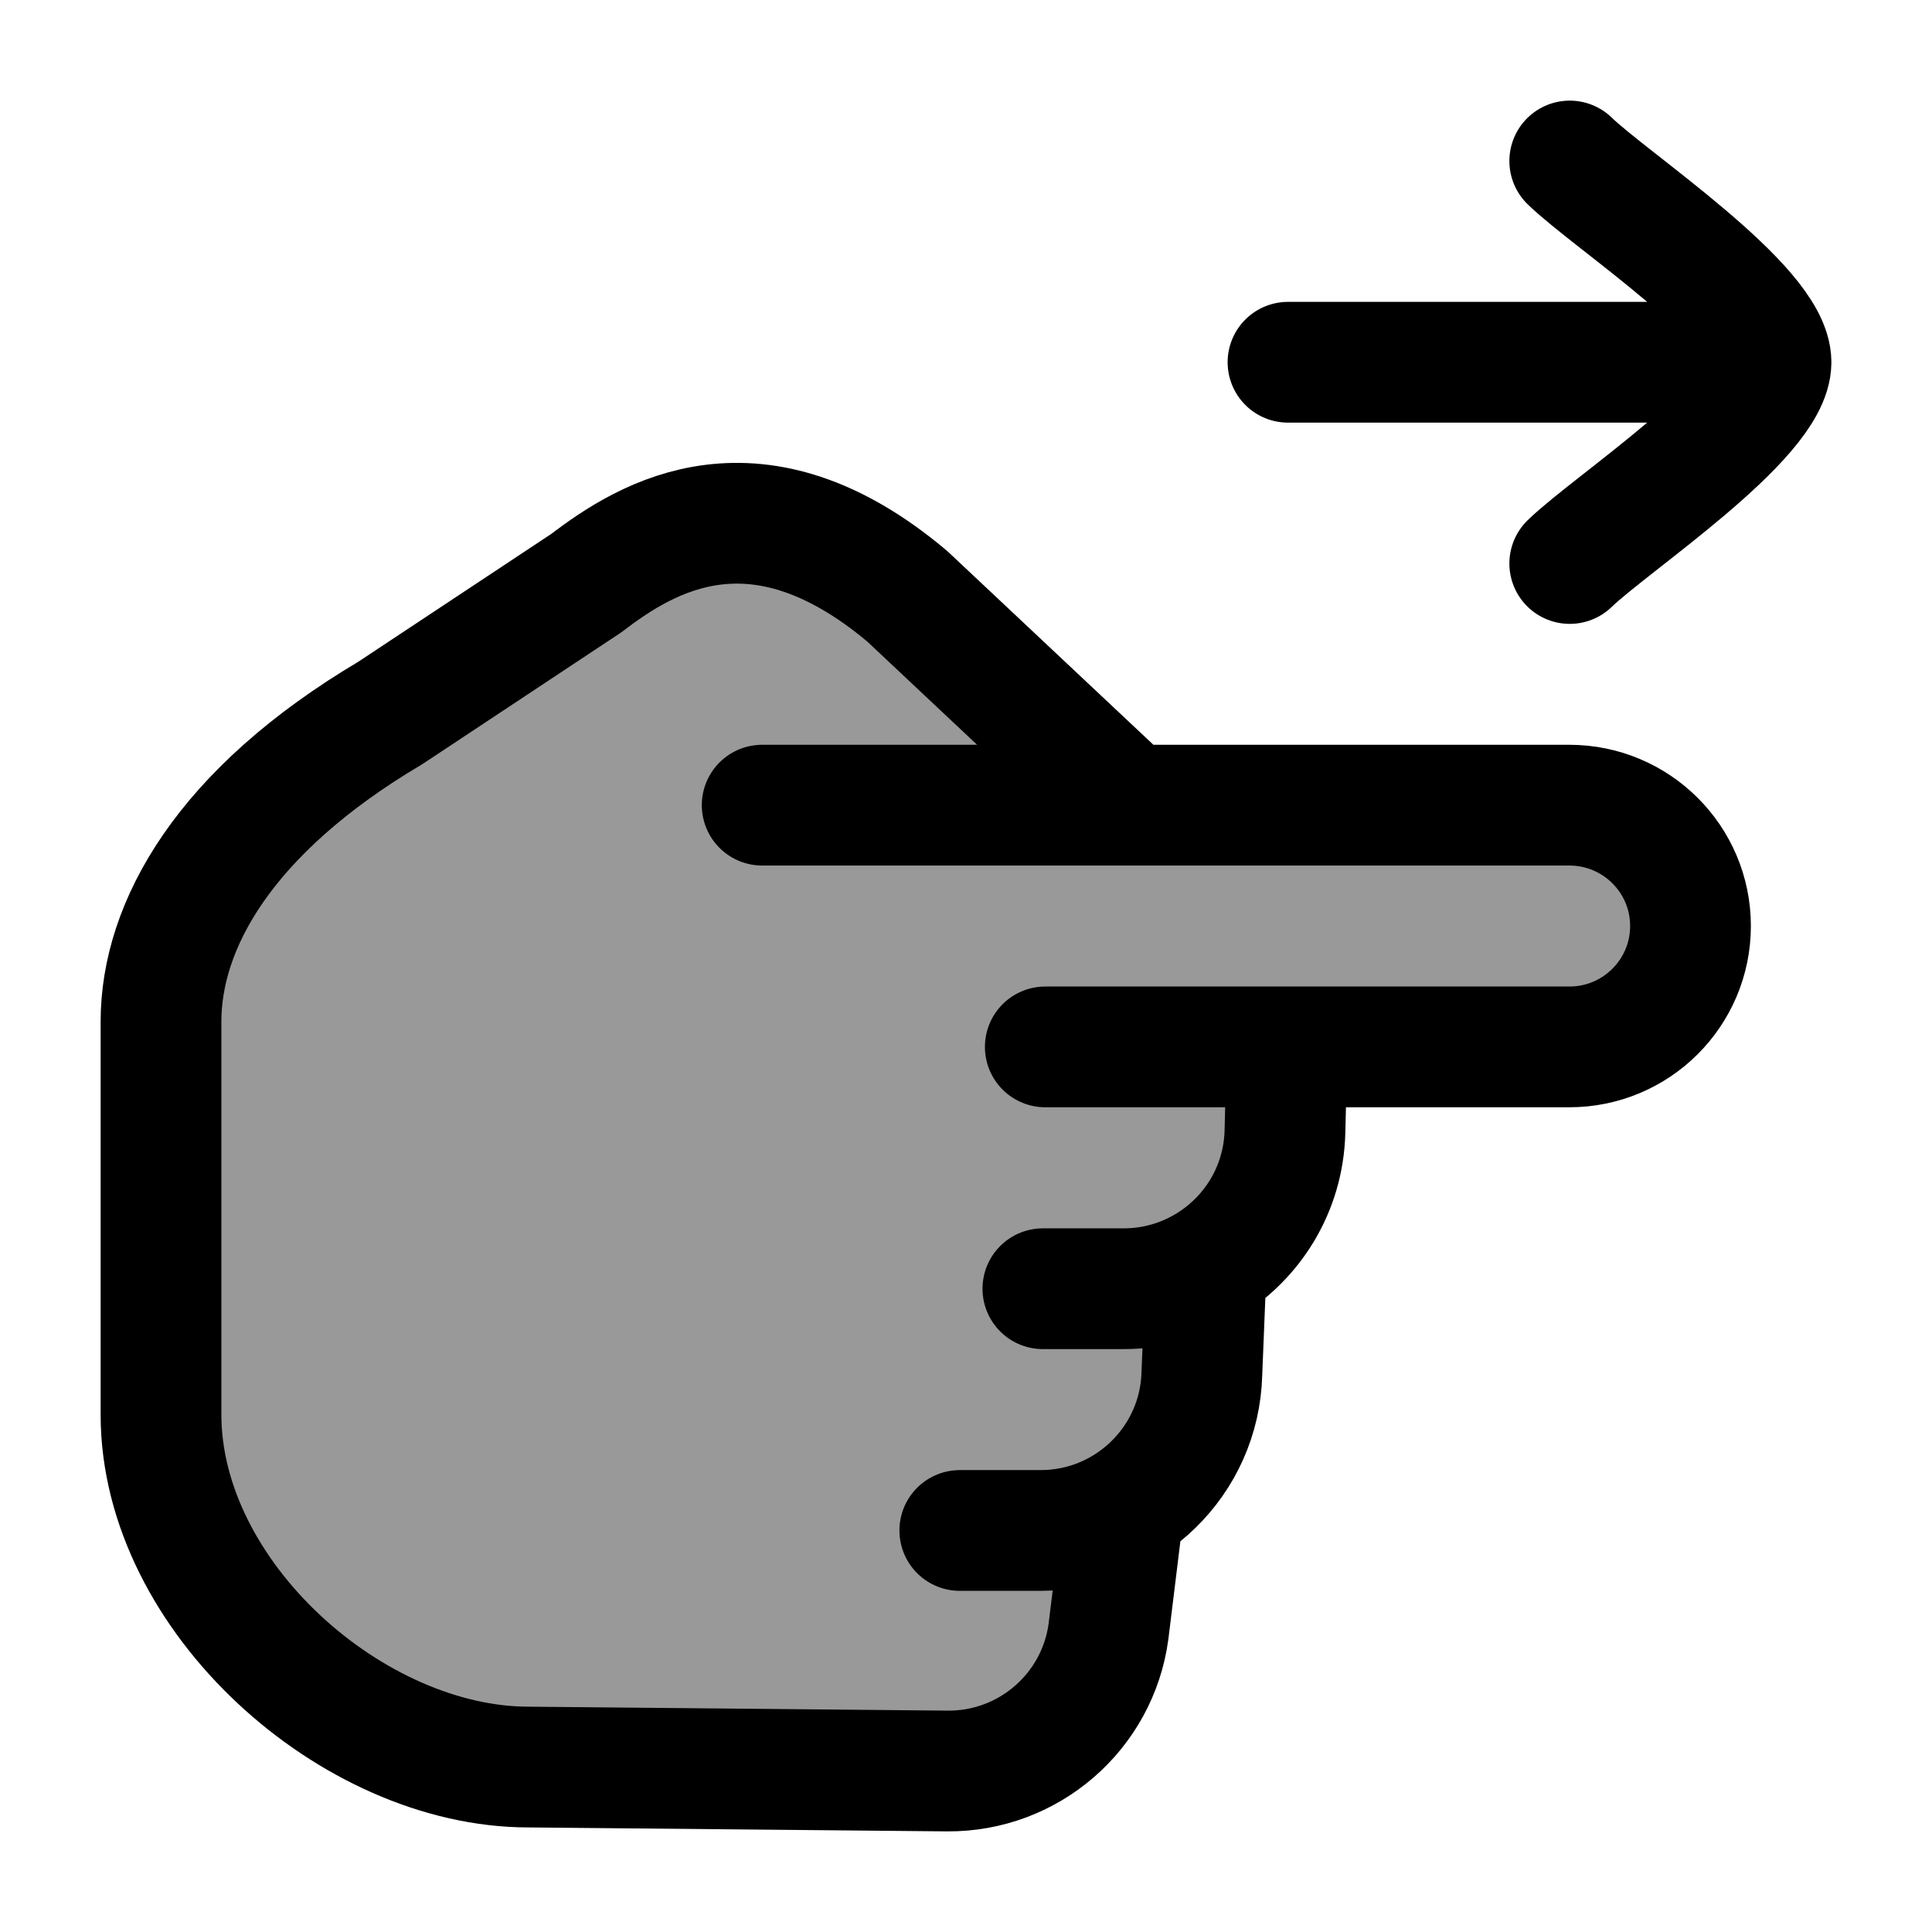 <svg width="24" height="24" viewBox="0 0 24 24" fill="none" xmlns="http://www.w3.org/2000/svg">
    <path opacity="0.4" d="M11.806 22H11.808C12.784 21.999 13.618 21.293 13.778 20.329L14 19H13C14.105 19 15 18.105 15 17V16H14C15.105 16 16 15.105 16 14V13H19.5C20.328 13 21 12.328 21 11.5C21 10.672 20.328 10 19.5 10H14L12.625 8.534C11.29 7.326 10.622 6.721 9.824 6.559C9.574 6.508 9.318 6.49 9.063 6.505C8.25 6.553 7.507 7.058 6.021 8.067L5.191 8.631C4.252 9.268 3.782 9.587 3.41 9.978C2.76 10.661 2.31 11.517 2.113 12.447C2 12.979 2 13.553 2 14.703C2 16.756 2 17.782 2.286 18.607C2.79 20.056 3.909 21.195 5.332 21.708C6.141 22 7.149 22 9.165 22H11H11.806Z" fill="currentColor"/>
    <path d="M22 4.5H16M22 4.5C22 3.8 20.006 2.492 19.5 2M22 4.5C22 5.2 20.006 6.508 19.5 7" stroke="currentColor" stroke-width="1.5" stroke-linecap="round" stroke-linejoin="round"/>
    <path d="M12.985 13.005H15.989M15.989 13.005H19.495C20.326 13.005 21 12.333 21 11.503C21 10.674 20.326 10.002 19.495 10.002H14.031M15.989 13.005L15.962 14.06C15.944 14.771 15.556 15.387 14.984 15.727M14.031 10.002H9.468M14.031 10.002L11.271 7.408C9.404 5.836 8.042 6.662 7.286 7.242L4.848 8.857C2.781 10.082 2 11.499 2 12.692V17.572C2 19.838 4.382 21.951 6.566 21.951L11.766 22C12.776 22.009 13.635 21.266 13.77 20.267L13.959 18.727M14.984 15.727C14.684 15.906 14.334 16.009 13.959 16.009H12.955M14.984 15.727L14.93 17.063C14.902 18.148 14.013 19.012 12.927 19.012H11.923" stroke="currentColor" stroke-width="1.5" stroke-linecap="round" stroke-linejoin="round"/>
</svg>
